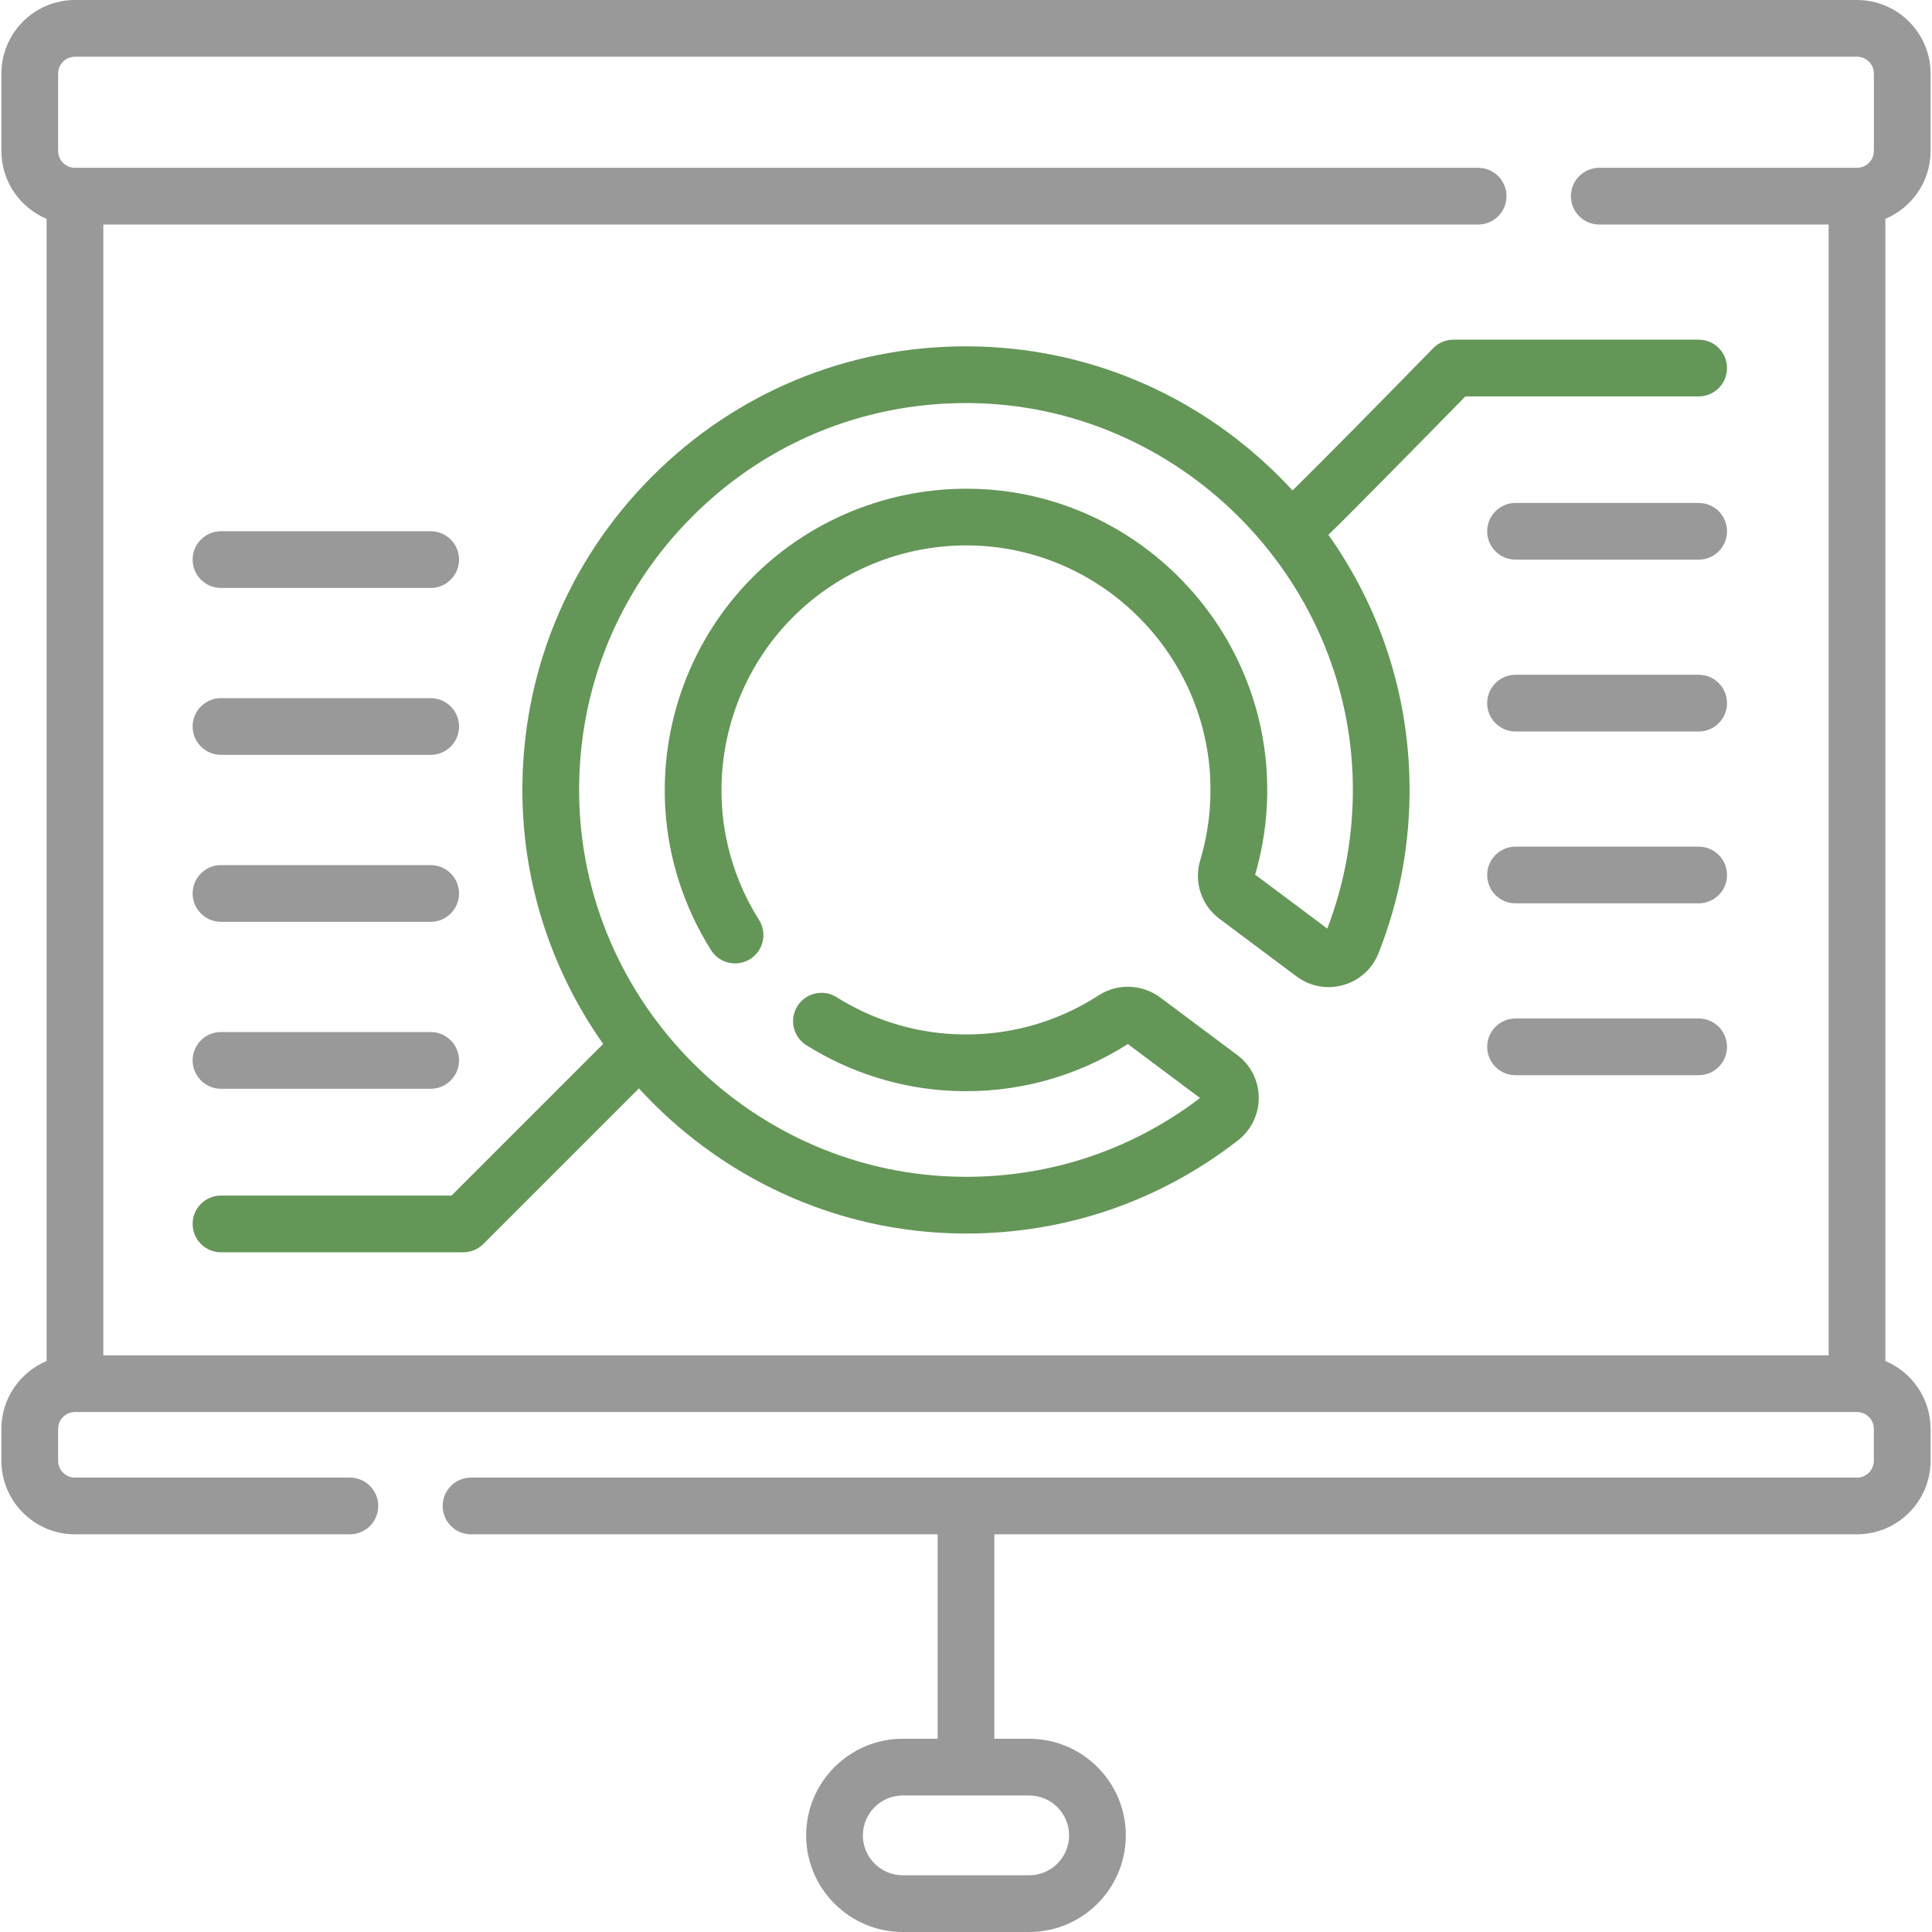 <svg width="50" height="50" viewBox="0 0 50 50" fill="none" xmlns="http://www.w3.org/2000/svg">
<path d="M49.963 3.907V1.904C49.963 0.854 49.109 0 48.059 0H1.94C0.89 0 0.036 0.854 0.036 1.904V3.907C0.036 4.697 0.52 5.376 1.206 5.664V35.223C0.52 35.511 0.036 36.19 0.036 36.98V37.804C0.036 38.854 0.89 39.708 1.94 39.708H9.055C9.46 39.708 9.789 39.38 9.789 38.974C9.789 38.569 9.46 38.24 9.055 38.24H1.94C1.7 38.24 1.504 38.044 1.504 37.804V36.98C1.504 36.739 1.699 36.544 1.939 36.544H1.94C1.941 36.544 1.941 36.543 1.942 36.543H48.057C48.058 36.543 48.059 36.544 48.059 36.544H48.06C48.3 36.544 48.495 36.739 48.495 36.98V37.804C48.495 38.044 48.3 38.24 48.059 38.24H12.19C11.784 38.24 11.456 38.569 11.456 38.974C11.456 39.38 11.784 39.708 12.19 39.708H24.266V44.999H23.364C21.985 44.999 20.863 46.121 20.863 47.5C20.863 48.878 21.985 50 23.364 50H26.636C28.014 50 29.136 48.878 29.136 47.5C29.136 46.121 28.014 44.999 26.636 44.999H25.734V39.708H48.059C49.109 39.708 49.963 38.854 49.963 37.804V36.98C49.963 36.19 49.48 35.511 48.793 35.223V5.664C49.48 5.376 49.963 4.697 49.963 3.907ZM27.668 47.5C27.668 48.069 27.205 48.532 26.636 48.532H23.364C22.795 48.532 22.331 48.069 22.331 47.5C22.331 46.93 22.795 46.467 23.364 46.467H26.636C27.205 46.467 27.668 46.93 27.668 47.5ZM1.504 1.904C1.504 1.663 1.7 1.468 1.94 1.468H48.059C48.3 1.468 48.496 1.663 48.496 1.904V3.907C48.496 4.147 48.3 4.343 48.059 4.343H41.389C40.984 4.343 40.655 4.672 40.655 5.077C40.655 5.483 40.984 5.811 41.389 5.811H47.325V35.075H2.674V5.811H38.254C38.66 5.811 38.988 5.483 38.988 5.077C38.988 4.672 38.66 4.343 38.254 4.343H1.94C1.7 4.343 1.504 4.147 1.504 3.907V1.904H1.504Z" fill="#999999"/>
<path d="M37.09 9.012C35.726 10.41 34.219 11.937 33.451 12.693C33.329 12.56 33.203 12.429 33.074 12.301C30.927 10.173 28.093 8.987 25.092 8.964C25.061 8.963 25.03 8.963 24.999 8.963C21.929 8.963 19.048 10.157 16.877 12.33C14.684 14.526 13.492 17.445 13.52 20.549C13.541 22.946 14.313 25.177 15.61 27.017L11.686 30.941H5.719C5.314 30.941 4.985 31.269 4.985 31.675C4.985 32.08 5.314 32.409 5.719 32.409H11.99C12.185 32.409 12.371 32.331 12.509 32.194L16.535 28.168C18.621 30.45 21.607 31.897 24.907 31.923C24.938 31.924 24.97 31.924 25.002 31.924C27.576 31.924 30.006 31.091 32.037 29.514C32.383 29.245 32.58 28.839 32.576 28.401C32.572 27.965 32.369 27.564 32.019 27.303L30.03 25.817C29.562 25.467 28.921 25.444 28.436 25.758C27.329 26.476 26.041 26.825 24.712 26.765C23.631 26.718 22.572 26.386 21.649 25.806C21.306 25.591 20.853 25.695 20.637 26.038C20.422 26.381 20.525 26.834 20.869 27.05C22.006 27.764 23.313 28.173 24.648 28.232C26.264 28.304 27.833 27.884 29.188 27.02L31.057 28.416C29.302 29.752 27.213 30.456 25.001 30.456C24.974 30.456 24.946 30.456 24.918 30.455C19.491 30.412 15.037 25.962 14.988 20.536C14.963 17.828 16.003 15.282 17.916 13.368C19.809 11.472 22.322 10.431 24.999 10.431C25.026 10.431 25.054 10.431 25.081 10.431C30.469 10.474 34.924 14.891 35.011 20.278C35.031 21.573 34.809 22.835 34.35 24.031L32.483 22.636C32.726 21.803 32.829 20.938 32.787 20.063C32.695 18.153 31.899 16.345 30.545 14.972C29.19 13.598 27.393 12.778 25.485 12.662C23.245 12.527 21.055 13.357 19.476 14.941C17.898 16.525 17.075 18.719 17.22 20.959C17.302 22.242 17.712 23.498 18.403 24.591C18.619 24.934 19.073 25.036 19.415 24.82C19.758 24.603 19.86 24.15 19.643 23.807C19.083 22.921 18.752 21.903 18.685 20.864C18.567 19.044 19.235 17.263 20.516 15.977C21.797 14.691 23.576 14.016 25.396 14.127C26.942 14.221 28.399 14.887 29.5 16.003C30.6 17.118 31.246 18.585 31.32 20.133C31.355 20.861 31.268 21.58 31.06 22.27C30.893 22.825 31.093 23.43 31.559 23.778L33.554 25.269C33.904 25.53 34.344 25.612 34.764 25.493C35.183 25.374 35.516 25.073 35.676 24.668C36.233 23.263 36.503 21.778 36.478 20.254C36.441 17.93 35.706 15.712 34.379 13.841C34.738 13.494 35.262 12.964 36.061 12.155C36.813 11.394 37.565 10.625 37.924 10.259H43.961C44.367 10.259 44.695 9.93 44.695 9.525C44.695 9.119 44.367 8.791 43.961 8.791H37.615C37.417 8.791 37.228 8.87 37.09 9.012Z" fill="#649658"/>
<path d="M43.961 13.016H39.222C38.817 13.016 38.488 13.344 38.488 13.75C38.488 14.155 38.817 14.484 39.222 14.484H43.961C44.367 14.484 44.695 14.155 44.695 13.75C44.695 13.344 44.367 13.016 43.961 13.016Z" fill="#999999"/>
<path d="M43.961 17.463H39.222C38.817 17.463 38.488 17.792 38.488 18.197C38.488 18.603 38.817 18.931 39.222 18.931H43.961C44.367 18.931 44.695 18.603 44.695 18.197C44.695 17.792 44.367 17.463 43.961 17.463Z" fill="#999999"/>
<path d="M43.961 21.911H39.222C38.817 21.911 38.488 22.239 38.488 22.645C38.488 23.05 38.817 23.379 39.222 23.379H43.961C44.367 23.379 44.695 23.05 44.695 22.645C44.695 22.239 44.367 21.911 43.961 21.911Z" fill="#999999"/>
<path d="M43.961 26.358H39.222C38.817 26.358 38.488 26.687 38.488 27.092C38.488 27.498 38.817 27.826 39.222 27.826H43.961C44.367 27.826 44.695 27.498 44.695 27.092C44.695 26.687 44.367 26.358 43.961 26.358Z" fill="#999999"/>
<path d="M5.719 28.177H11.146C11.551 28.177 11.88 27.848 11.88 27.443C11.88 27.037 11.551 26.709 11.146 26.709H5.719C5.314 26.709 4.985 27.037 4.985 27.443C4.985 27.848 5.314 28.177 5.719 28.177Z" fill="#999999"/>
<path d="M5.719 23.857H11.146C11.551 23.857 11.88 23.528 11.88 23.122C11.88 22.717 11.551 22.389 11.146 22.389H5.719C5.314 22.389 4.985 22.717 4.985 23.122C4.985 23.528 5.314 23.857 5.719 23.857Z" fill="#999999"/>
<path d="M5.719 19.536H11.146C11.551 19.536 11.88 19.208 11.88 18.802C11.88 18.397 11.551 18.068 11.146 18.068H5.719C5.314 18.068 4.985 18.397 4.985 18.802C4.985 19.208 5.314 19.536 5.719 19.536Z" fill="#999999"/>
<path d="M5.719 15.216H11.146C11.551 15.216 11.88 14.888 11.88 14.482C11.88 14.077 11.551 13.748 11.146 13.748H5.719C5.314 13.748 4.985 14.077 4.985 14.482C4.985 14.888 5.314 15.216 5.719 15.216Z" fill="#999999"/>
</svg>
